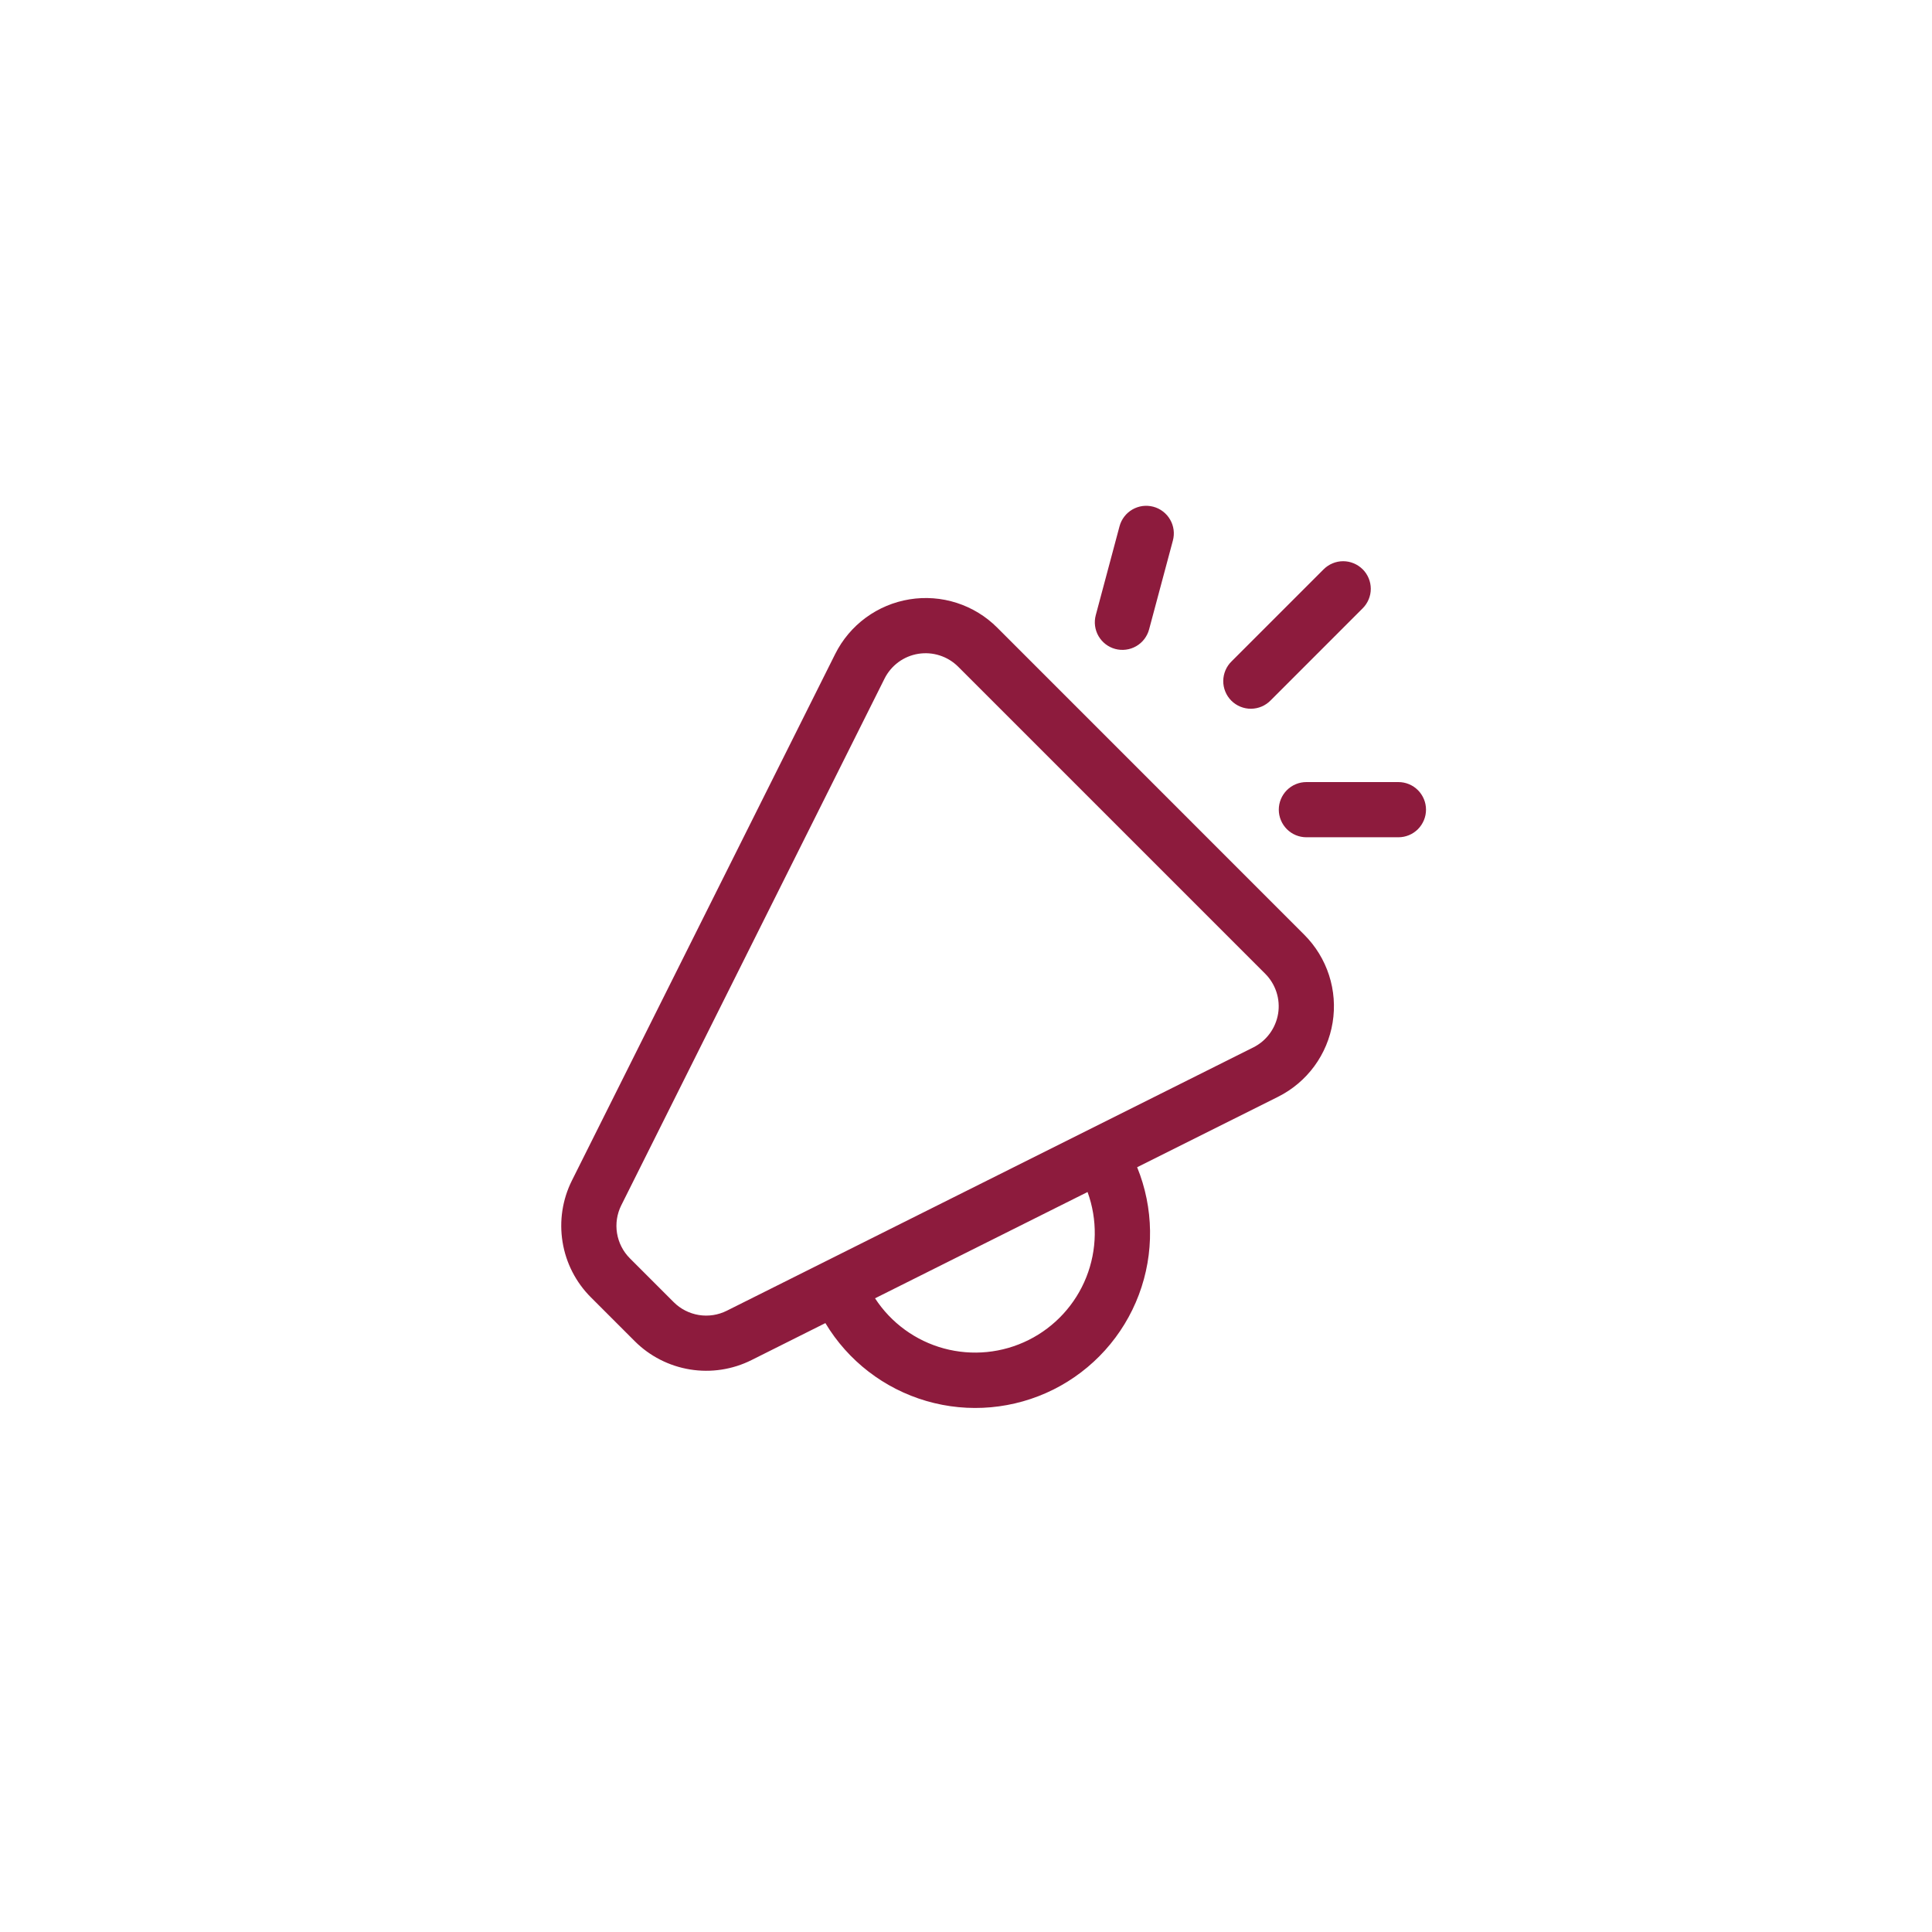<svg width="60" height="60" viewBox="0 0 60 60" fill="none" xmlns="http://www.w3.org/2000/svg">
<g filter="url(#filter0_d_2719_4934)">
<rect x="8" y="8" width="44" height="44" rx="12" fill="white"/>
</g>
<path d="M34.03 19.104C34.001 19.213 33.993 19.326 34.008 19.438C34.023 19.549 34.059 19.657 34.115 19.754C34.172 19.852 34.247 19.937 34.336 20.006C34.425 20.074 34.527 20.125 34.636 20.154C34.745 20.183 34.858 20.19 34.97 20.175C35.081 20.161 35.189 20.124 35.286 20.068C35.384 20.012 35.469 19.937 35.538 19.847C35.606 19.758 35.657 19.656 35.686 19.547L36.425 16.787C36.454 16.679 36.462 16.565 36.447 16.453C36.432 16.342 36.396 16.234 36.339 16.137C36.283 16.039 36.208 15.954 36.118 15.885C36.029 15.816 35.927 15.766 35.818 15.737C35.709 15.708 35.596 15.701 35.484 15.715C35.373 15.73 35.265 15.767 35.167 15.823C34.971 15.937 34.827 16.124 34.768 16.344L34.03 19.104ZM42.32 17.68C42.48 17.841 42.571 18.059 42.571 18.286C42.571 18.513 42.48 18.731 42.32 18.891L39.463 21.749C39.384 21.831 39.289 21.896 39.185 21.941C39.08 21.986 38.968 22.009 38.854 22.011C38.74 22.012 38.627 21.99 38.522 21.947C38.416 21.904 38.321 21.84 38.24 21.76C38.16 21.679 38.096 21.584 38.053 21.478C38.01 21.373 37.988 21.26 37.989 21.146C37.99 21.033 38.014 20.92 38.058 20.816C38.103 20.711 38.168 20.616 38.25 20.537L41.107 17.68C41.268 17.52 41.486 17.429 41.713 17.429C41.94 17.429 42.158 17.52 42.319 17.68M25.633 41.09C26.337 42.263 27.457 43.127 28.77 43.509C30.083 43.892 31.492 43.764 32.716 43.153C33.939 42.541 34.886 41.49 35.368 40.21C35.85 38.93 35.831 37.516 35.315 36.249L39.689 34.063C40.135 33.84 40.521 33.515 40.816 33.114C41.111 32.712 41.306 32.247 41.386 31.755C41.466 31.264 41.428 30.761 41.275 30.287C41.122 29.813 40.858 29.382 40.506 29.03L30.971 19.493C30.619 19.14 30.189 18.877 29.715 18.724C29.241 18.571 28.737 18.533 28.246 18.613C27.754 18.693 27.289 18.888 26.887 19.183C26.486 19.478 26.161 19.864 25.938 20.31L17.761 36.663C17.466 37.253 17.365 37.921 17.471 38.572C17.576 39.223 17.884 39.824 18.351 40.29L19.711 41.65C20.177 42.117 20.779 42.424 21.43 42.53C22.081 42.636 22.748 42.534 23.338 42.239L25.633 41.09ZM27.175 40.32L33.775 37.019C34.087 37.876 34.073 38.818 33.736 39.665C33.399 40.512 32.762 41.206 31.946 41.614C31.131 42.022 30.194 42.115 29.313 41.877C28.433 41.638 27.673 41.084 27.175 40.32ZM27.469 21.077C27.57 20.874 27.718 20.699 27.9 20.564C28.082 20.43 28.294 20.341 28.517 20.305C28.741 20.269 28.97 20.286 29.185 20.356C29.401 20.425 29.596 20.545 29.757 20.705L39.293 30.241C39.453 30.401 39.572 30.597 39.642 30.812C39.712 31.028 39.729 31.257 39.693 31.48C39.656 31.704 39.567 31.915 39.433 32.098C39.299 32.28 39.124 32.428 38.921 32.529L22.571 40.706C22.303 40.84 22 40.887 21.704 40.839C21.408 40.791 21.134 40.651 20.922 40.439L19.562 39.079C19.35 38.867 19.21 38.593 19.162 38.297C19.114 38.002 19.161 37.698 19.295 37.43L27.469 21.077ZM39.714 25.145C39.714 24.918 39.805 24.7 39.965 24.539C40.126 24.378 40.344 24.288 40.571 24.288H43.429C43.656 24.288 43.874 24.378 44.035 24.539C44.195 24.7 44.286 24.918 44.286 25.145C44.286 25.372 44.195 25.59 44.035 25.751C43.874 25.912 43.656 26.002 43.429 26.002H40.571C40.344 26.002 40.126 25.912 39.965 25.751C39.805 25.59 39.714 25.372 39.714 25.145Z" fill="#8D1B3D"/>
<defs>
<filter id="filter0_d_2719_4934" x="0" y="0" width="60" height="60" filterUnits="userSpaceOnUse" color-interpolation-filters="sRGB">
<feFlood flood-opacity="0" result="BackgroundImageFix"/>
<feColorMatrix in="SourceAlpha" type="matrix" values="0 0 0 0 0 0 0 0 0 0 0 0 0 0 0 0 0 0 127 0" result="hardAlpha"/>
<feOffset/>
<feGaussianBlur stdDeviation="4"/>
<feComposite in2="hardAlpha" operator="out"/>
<feColorMatrix type="matrix" values="0 0 0 0 0.169 0 0 0 0 0.169 0 0 0 0 0.169 0 0 0 0.08 0"/>
<feBlend mode="normal" in2="BackgroundImageFix" result="effect1_dropShadow_2719_4934"/>
<feBlend mode="normal" in="SourceGraphic" in2="effect1_dropShadow_2719_4934" result="shape"/>
</filter>
</defs>
</svg>
